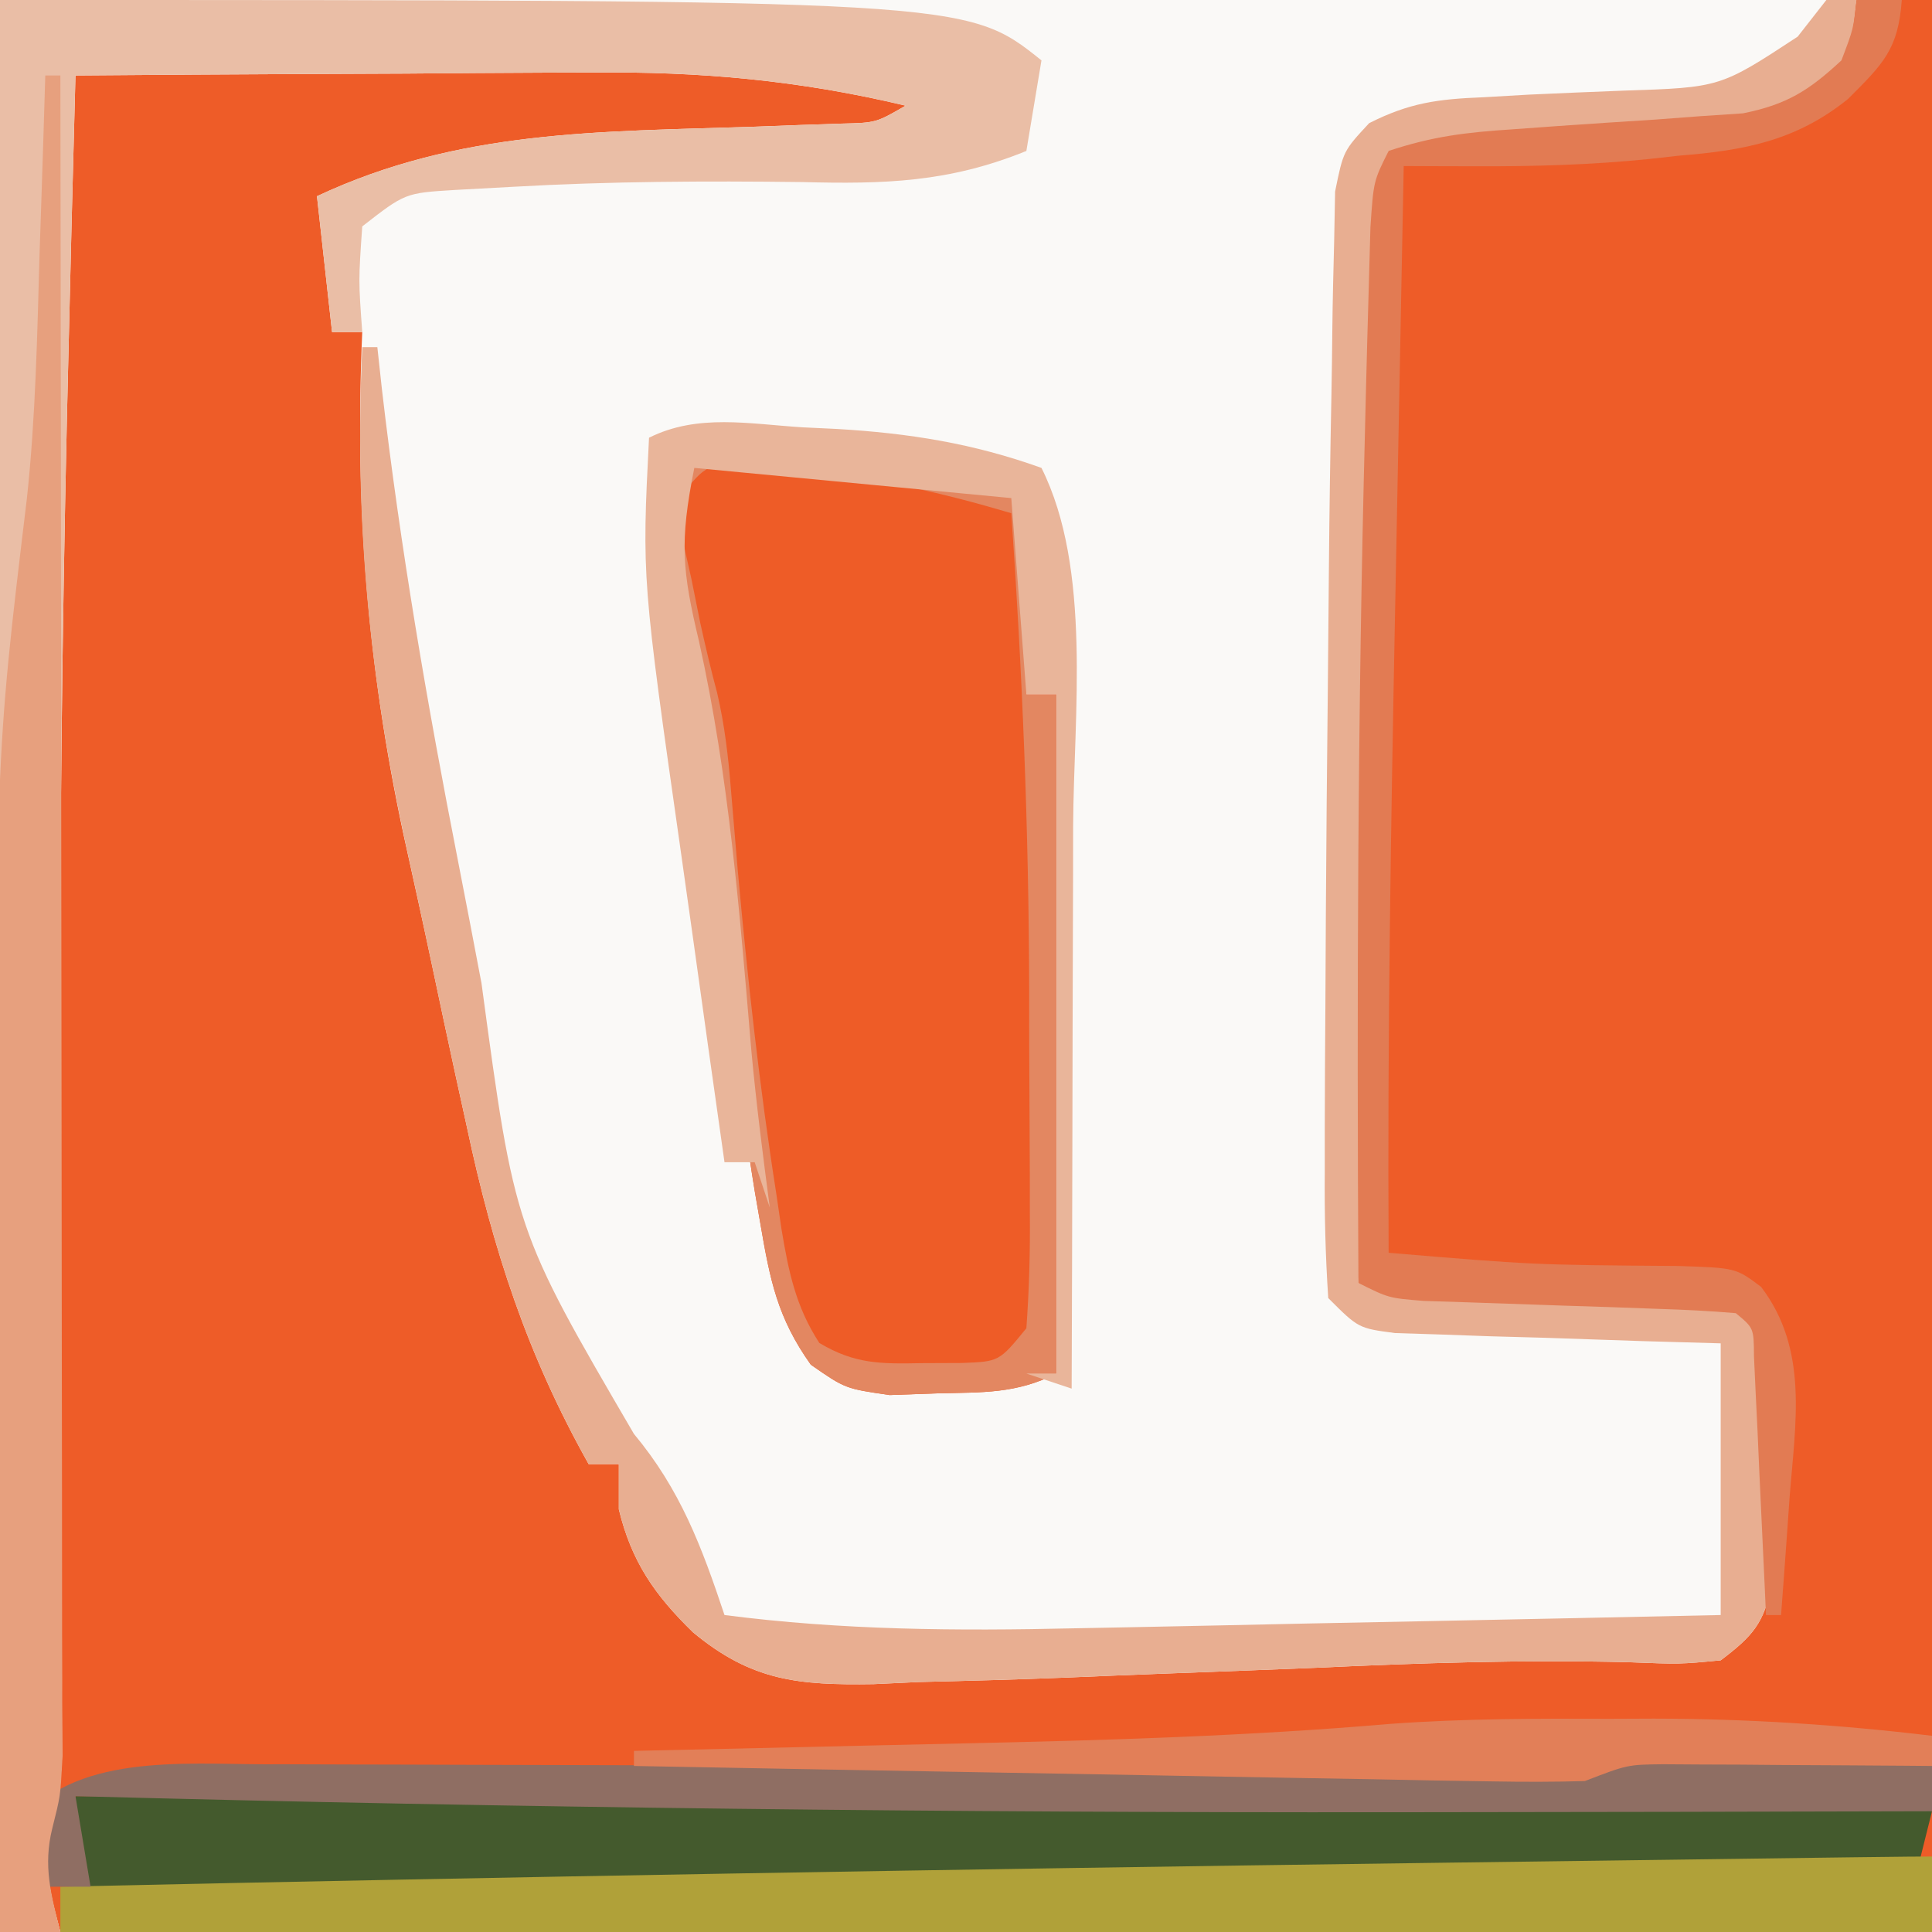 <?xml version="1.0" encoding="iso-8859-1"?>
<svg height="128" version="1.1" width="128" xmlns="http://www.w3.org/2000/svg">
	

	<rect width="100%" height="100%" fill="#333333" stroke="none"/>
	

	<path d="M0 0 C42.24 0 84.48 0 128 0 C128 42.24 128 84.48 128 128 C85.76 128 43.52 128 0 128 C0 85.76 0 43.52 0 0 Z " fill="#EE5C28" transform="translate(0,0)"/>
	

	<path d="M0 0 C40.59 0 81.18 0 123 0 C122 5 122 5 118 8 C105.13 8.99 105.13 8.99 92 10 C91.34 34.75 90.68 59.5 90 85 C98.25 85.33 106.5 85.66 115 86 C117.82 88.82 117.29 90.929 117.322 94.783 C117.317 96.097 117.317 96.097 117.312 97.438 C117.329 98.31 117.345 99.182 117.361 100.08 C117.362 100.919 117.363 101.757 117.363 102.621 C117.366 103.389 117.369 104.156 117.372 104.947 C116.902 107.54 116.083 108.427 114 110 C111.305 110.258 111.305 110.258 107.875 110.125 C100.915 109.951 94.017 110.176 87.062 110.5 C83.814 110.631 80.566 110.755 77.318 110.875 C75.091 110.959 72.865 111.049 70.639 111.144 C67.385 111.274 64.131 111.361 60.875 111.438 C59.886 111.484 58.898 111.53 57.879 111.578 C52.907 111.654 49.815 111.384 45.91 108.141 C43.385 105.678 41.848 103.487 41 100 C41 99.01 41 98.02 41 97 C40.34 97 39.68 97 39 97 C34.931 89.759 32.659 82.788 30.938 74.688 C30.689 73.552 30.44 72.417 30.183 71.248 C29.681 68.936 29.186 66.622 28.698 64.306 C28.061 61.289 27.398 58.28 26.73 55.27 C24.329 44.049 23.496 33.462 24 22 C23.34 22 22.68 22 22 22 C21.67 19.03 21.34 16.06 21 13 C30.421 8.578 39.719 8.735 49.99 8.395 C50.99 8.357 51.99 8.32 53.02 8.281 C53.928 8.251 54.837 8.221 55.773 8.189 C58.038 8.135 58.038 8.135 60 7 C52.972 5.325 46.391 4.725 39.18 4.805 C38.195 4.808 37.21 4.81 36.196 4.813 C33.089 4.824 29.982 4.849 26.875 4.875 C24.753 4.885 22.63 4.894 20.508 4.902 C15.338 4.924 10.169 4.959 5 5 C4.819 11.625 4.654 18.25 4.5 24.875 C4.476 25.906 4.452 26.938 4.427 28.001 C4.108 42.249 3.958 56.491 3.969 70.742 C3.969 71.49 3.97 72.238 3.97 73.008 C3.977 80.483 3.995 87.958 4.028 95.433 C4.04 98.244 4.048 101.055 4.055 103.866 C4.062 105.814 4.075 107.762 4.088 109.71 C4.091 110.878 4.094 112.046 4.098 113.249 C4.103 114.268 4.108 115.287 4.114 116.336 C4.011 118.735 3.594 120.692 3 123 C3.386 125.681 3.386 125.681 4 128 C2.68 128 1.36 128 0 128 C0 85.76 0 43.52 0 0 Z " fill="#FAF9F7" transform="translate(0,0)"/>
	

	

	<path d="M0 0 C1.555 0.042 3.108 0.157 4.656 0.305 C6.066 0.438 6.066 0.438 7.504 0.574 C8.987 0.723 8.987 0.723 10.5 0.875 C11.983 1.012 11.983 1.012 13.496 1.152 C20.871 1.871 20.871 1.871 22 3 C22.073 5.186 22.084 7.375 22.062 9.562 C22.053 10.76 22.044 11.958 22.035 13.191 C22.024 14.118 22.012 15.045 22 16 C22.66 16 23.32 16 24 16 C24 30.85 24 45.7 24 61 C21.314 62.343 19.123 62.243 16.125 62.312 C14.551 62.369 14.551 62.369 12.945 62.426 C10 62 10 62 7.719 60.414 C5.508 57.309 5.019 54.82 4.375 51.062 C4.255 50.372 4.135 49.682 4.012 48.971 C2.911 42.266 2.34 35.514 1.776 28.746 C1.187 22.02 0.048 15.595 -1.512 9.031 C-2.006 5.964 -1.884 3.959 -1 1 C-0.67 0.67 -0.34 0.34 0 0 Z " fill="#EE5C27" transform="translate(46,30)"/>
	

	<path d="M0 0 C64 0 64 0 69 4 C68.67 5.98 68.34 7.96 68 10 C62.861 12.093 58.56 12.203 53.125 12.062 C46.735 11.984 40.382 12.012 34 12.375 C32.721 12.445 31.442 12.514 30.125 12.586 C26.841 12.788 26.841 12.788 24 15 C23.75 18.584 23.75 18.584 24 22 C23.34 22 22.68 22 22 22 C21.67 19.03 21.34 16.06 21 13 C30.421 8.578 39.719 8.735 49.99 8.395 C50.99 8.357 51.99 8.32 53.02 8.281 C53.928 8.251 54.837 8.221 55.773 8.189 C58.038 8.135 58.038 8.135 60 7 C52.972 5.325 46.391 4.725 39.18 4.805 C38.195 4.808 37.21 4.81 36.196 4.813 C33.089 4.824 29.982 4.849 26.875 4.875 C24.753 4.885 22.63 4.894 20.508 4.902 C15.338 4.924 10.169 4.959 5 5 C4.819 11.625 4.654 18.25 4.5 24.875 C4.476 25.906 4.452 26.938 4.427 28.001 C4.108 42.249 3.958 56.491 3.969 70.742 C3.969 71.49 3.97 72.238 3.97 73.008 C3.977 80.483 3.995 87.958 4.028 95.433 C4.04 98.244 4.048 101.055 4.055 103.866 C4.062 105.814 4.075 107.762 4.088 109.71 C4.091 110.878 4.094 112.046 4.098 113.249 C4.103 114.268 4.108 115.287 4.114 116.336 C4.011 118.735 3.594 120.692 3 123 C3.386 125.681 3.386 125.681 4 128 C2.68 128 1.36 128 0 128 C0 85.76 0 43.52 0 0 Z " fill="#EABEA6" transform="translate(0,0)"/>
	

	<path d="M0 0 C0.66 0 1.32 0 2 0 C1.75 2.312 1.75 2.312 1 5 C-3 8 -3 8 -29 10 C-29.66 34.75 -30.32 59.5 -31 85 C-22.75 85.33 -14.5 85.66 -6 86 C-3.18 88.82 -3.71 90.929 -3.678 94.783 C-3.683 96.097 -3.683 96.097 -3.688 97.438 C-3.671 98.31 -3.655 99.182 -3.639 100.08 C-3.638 100.919 -3.637 101.757 -3.637 102.621 C-3.634 103.389 -3.631 104.156 -3.628 104.947 C-4.098 107.54 -4.917 108.427 -7 110 C-9.695 110.258 -9.695 110.258 -13.125 110.125 C-20.085 109.951 -26.983 110.176 -33.938 110.5 C-37.186 110.631 -40.434 110.755 -43.682 110.875 C-45.909 110.959 -48.135 111.049 -50.361 111.144 C-53.615 111.274 -56.869 111.361 -60.125 111.438 C-61.114 111.484 -62.102 111.53 -63.121 111.578 C-68.093 111.654 -71.185 111.384 -75.09 108.141 C-77.615 105.678 -79.152 103.487 -80 100 C-80 99.01 -80 98.02 -80 97 C-80.66 97 -81.32 97 -82 97 C-86.069 89.759 -88.341 82.788 -90.062 74.688 C-90.311 73.553 -90.56 72.419 -90.817 71.25 C-91.319 68.939 -91.814 66.625 -92.302 64.311 C-92.941 61.281 -93.604 58.258 -94.27 55.234 C-96.584 44.357 -97.524 34.112 -97 23 C-96.67 23 -96.34 23 -96 23 C-95.901 23.914 -95.801 24.829 -95.699 25.771 C-94.476 36.302 -92.695 46.664 -90.651 57.065 C-90.123 59.759 -89.61 62.455 -89.098 65.152 C-86.9 81.47 -86.9 81.47 -79 95 C-75.922 98.693 -74.507 102.478 -73 107 C-65.221 108.007 -57.606 108.059 -49.773 107.879 C-48.545 107.855 -47.316 107.832 -46.05 107.807 C-42.158 107.731 -38.267 107.647 -34.375 107.562 C-31.723 107.509 -29.07 107.456 -26.418 107.404 C-19.945 107.276 -13.473 107.14 -7 107 C-7 101.06 -7 95.12 -7 89 C-8.709 88.951 -10.419 88.902 -12.18 88.852 C-14.411 88.777 -16.643 88.701 -18.875 88.625 C-20.003 88.594 -21.131 88.563 -22.293 88.531 C-23.369 88.493 -24.446 88.454 -25.555 88.414 C-27.047 88.367 -27.047 88.367 -28.57 88.319 C-31 88 -31 88 -33 86 C-33.189 83.153 -33.255 80.406 -33.23 77.559 C-33.231 76.695 -33.231 75.832 -33.231 74.943 C-33.227 72.108 -33.209 69.273 -33.188 66.438 C-33.178 64.49 -33.169 62.543 -33.159 60.596 C-33.131 55.671 -33.084 50.747 -33.03 45.823 C-33.002 43.143 -32.979 40.462 -32.958 37.782 C-32.924 33.9 -32.867 30.019 -32.789 26.137 C-32.763 24.717 -32.743 23.297 -32.73 21.877 C-32.709 19.918 -32.66 17.959 -32.609 16 C-32.588 14.907 -32.567 13.814 -32.546 12.688 C-32 10 -32 10 -30.29 8.16 C-27.622 6.809 -25.736 6.564 -22.754 6.445 C-21.752 6.387 -20.749 6.329 -19.717 6.27 C-17.618 6.173 -15.519 6.085 -13.42 6.004 C-7.032 5.796 -7.032 5.796 -1.902 2.43 C-1.275 1.628 -0.647 0.826 0 0 Z " fill="#E8AE91" transform="translate(121,0)"/>
	

	<path d="M0 0 C15.447 -0.023 30.893 -0.041 46.34 -0.052 C53.512 -0.057 60.684 -0.064 67.856 -0.075 C74.107 -0.085 80.358 -0.092 86.609 -0.094 C89.919 -0.095 93.229 -0.099 96.539 -0.106 C100.233 -0.113 103.928 -0.114 107.622 -0.114 C108.72 -0.117 109.819 -0.121 110.95 -0.124 C112.461 -0.122 112.461 -0.122 114.001 -0.12 C114.875 -0.121 115.749 -0.122 116.649 -0.123 C118.9 -0.005 120.842 0.37 123 1 C122.67 2.32 122.34 3.64 122 5 C110.833 5.173 99.667 5.339 88.5 5.5 C87.674 5.512 86.848 5.524 85.997 5.536 C57.663 5.941 29.337 6.138 1 6 C-0.062 4.125 -0.062 4.125 -1 2 C-0.67 1.34 -0.34 0.68 0 0 Z " fill="#445A2D" transform="translate(5,119)"/>
	

	

	<path d="M0 0 C0 1.65 0 3.3 0 5 C-40.92 5 -81.84 5 -124 5 C-124 4.01 -124 3.02 -124 2 C-94.147 1.339 -64.295 0.837 -34.438 0.438 C-33.609 0.426 -32.781 0.415 -31.928 0.404 C-1.757 0 -1.757 0 0 0 Z " fill="#B0A139" transform="translate(128,123)"/>
	

	<path d="M0 0 C0 0.99 0 1.98 0 3 C-11.125 3.031 -22.25 3.051 -33.375 3.062 C-34.611 3.064 -34.611 3.064 -35.873 3.065 C-64.927 3.092 -93.955 2.777 -123 2 C-122.67 3.98 -122.34 5.96 -122 8 C-122.99 8 -123.98 8 -125 8 C-125.625 5.625 -125.625 5.625 -126 3 C-122.031 -0.969 -114.754 -0.038 -109.363 -0.114 C-107.762 -0.113 -106.16 -0.108 -104.559 -0.098 C-103.675 -0.096 -102.79 -0.095 -101.879 -0.093 C-99.98 -0.089 -98.081 -0.083 -96.182 -0.075 C-93.176 -0.062 -90.171 -0.056 -87.166 -0.051 C-80.798 -0.04 -74.43 -0.02 -68.062 0 C-60.656 0.024 -53.25 0.044 -45.844 0.056 C-42.882 0.062 -39.92 0.075 -36.958 0.088 C-35.15 0.091 -33.343 0.095 -31.535 0.098 C-30.711 0.103 -29.887 0.108 -29.037 0.113 C-19.158 0.114 -10.035 -1.867 0 0 Z " fill="#8F6E63" transform="translate(128,117)"/>
	

	<path d="M0 0 C0.33 0 0.66 0 1 0 C1.023 14.795 1.041 29.589 1.052 44.384 C1.057 51.253 1.064 58.123 1.075 64.992 C1.086 71.619 1.092 78.245 1.095 84.872 C1.097 87.403 1.1 89.934 1.106 92.465 C1.113 96.004 1.114 99.542 1.114 103.081 C1.117 104.133 1.121 105.184 1.124 106.268 C1.123 107.232 1.122 108.197 1.12 109.191 C1.121 110.028 1.122 110.865 1.123 111.727 C1 114 1 114 0.465 116.129 C-0.157 118.63 0.383 120.531 1 123 C-0.32 123 -1.64 123 -3 123 C-3.047 113.454 -3.082 103.907 -3.104 94.361 C-3.114 89.925 -3.128 85.49 -3.151 81.055 C-3.33 45.524 -3.33 45.524 -1.222 28.054 C-0.634 22.62 -0.534 17.148 -0.375 11.688 C-0.317 9.97 -0.317 9.97 -0.258 8.217 C-0.166 5.478 -0.08 2.739 0 0 Z " fill="#E7A07E" transform="translate(3,5)"/>
	

	<path d="M0 0 C1.555 0.042 3.108 0.157 4.656 0.305 C6.066 0.438 6.066 0.438 7.504 0.574 C8.987 0.723 8.987 0.723 10.5 0.875 C11.983 1.012 11.983 1.012 13.496 1.152 C20.871 1.871 20.871 1.871 22 3 C22.073 5.186 22.084 7.375 22.062 9.562 C22.053 10.76 22.044 11.958 22.035 13.191 C22.024 14.118 22.012 15.045 22 16 C22.66 16 23.32 16 24 16 C24 30.85 24 45.7 24 61 C21.314 62.343 19.123 62.243 16.125 62.312 C14.551 62.369 14.551 62.369 12.945 62.426 C10 62 10 62 7.719 60.414 C5.508 57.309 5.019 54.82 4.375 51.062 C4.255 50.372 4.135 49.682 4.012 48.971 C2.911 42.266 2.34 35.514 1.776 28.746 C1.187 22.02 0.048 15.595 -1.512 9.031 C-2.006 5.964 -1.884 3.959 -1 1 C-0.67 0.67 -0.34 0.34 0 0 Z M-1 3 C-0.835 5.552 -0.835 5.552 -0.188 8.375 C0.005 9.331 0.197 10.288 0.395 11.273 C0.738 12.822 1.099 14.367 1.511 15.898 C2.016 18.068 2.252 20.132 2.43 22.352 C2.501 23.195 2.573 24.038 2.646 24.907 C2.722 25.804 2.797 26.701 2.875 27.625 C3.528 34.825 4.313 41.982 5.438 49.125 C5.548 49.876 5.658 50.627 5.771 51.401 C6.239 54.22 6.713 56.557 8.281 58.973 C10.628 60.376 12.343 60.365 15.062 60.312 C15.94 60.309 16.818 60.305 17.723 60.301 C20.197 60.209 20.197 60.209 22 58 C22.188 55.4 22.256 52.909 22.23 50.309 C22.23 49.53 22.23 48.752 22.229 47.951 C22.226 46.292 22.218 44.633 22.206 42.975 C22.188 40.499 22.185 38.024 22.186 35.549 C22.161 25.002 21.735 14.52 21 4 C16.343 2.625 12.035 1.634 7.188 1.25 C5.507 1.103 5.507 1.103 3.793 0.953 C0.858 0.679 0.858 0.679 -1 3 Z " fill="#E38761" transform="translate(46,30)"/>
	

	<path d="M0 0 C0.743 0.035 1.486 0.071 2.252 0.107 C7.041 0.389 11.286 1.061 15.812 2.688 C19.16 9.383 17.947 19.076 17.91 26.383 C17.909 27.456 17.907 28.53 17.906 29.636 C17.9 33.028 17.888 36.42 17.875 39.812 C17.87 42.128 17.865 44.443 17.861 46.758 C17.85 52.401 17.834 58.044 17.812 63.688 C16.328 63.193 16.328 63.193 14.812 62.688 C15.473 62.688 16.133 62.688 16.812 62.688 C16.812 47.837 16.812 32.987 16.812 17.688 C16.152 17.688 15.492 17.688 14.812 17.688 C14.318 11.252 14.318 11.252 13.812 4.688 C6.883 4.027 -0.048 3.368 -7.188 2.688 C-8.173 7.614 -7.995 9.476 -6.875 14.188 C-4.882 23.145 -4.181 32.173 -3.409 41.3 C-3.086 44.775 -2.644 48.228 -2.188 51.688 C-2.683 50.203 -2.683 50.203 -3.188 48.688 C-3.848 48.688 -4.508 48.688 -5.188 48.688 C-5.909 43.621 -6.621 38.553 -7.324 33.484 C-7.564 31.764 -7.806 30.044 -8.051 28.325 C-10.661 10.011 -10.661 10.011 -10.188 0.688 C-6.96 -0.926 -3.517 -0.217 0 0 Z " fill="#E9B59A" transform="translate(53.188,28.312)"/>
	

	<path d="M0 0 C0.99 0 1.98 0 3 0 C2.758 3.262 1.797 4.202 -0.57 6.562 C-4.012 9.331 -7.423 9.966 -11.75 10.312 C-12.728 10.422 -12.728 10.422 -13.727 10.533 C-17.58 10.927 -21.394 11.03 -25.267 11.016 C-26.156 11.014 -27.046 11.012 -27.962 11.009 C-28.971 11.005 -28.971 11.005 -30 11 C-30.145 18.361 -30.287 25.722 -30.427 33.083 C-30.475 35.579 -30.524 38.075 -30.573 40.571 C-30.851 54.715 -31.084 68.852 -31 83 C-21.418 83.804 -21.418 83.804 -11.812 83.875 C-8 84 -8 84 -6.324 85.258 C-3.152 89.431 -4.057 94.293 -4.438 99.25 C-4.49 99.995 -4.542 100.74 -4.596 101.508 C-4.725 103.339 -4.862 105.17 -5 107 C-5.33 107 -5.66 107 -6 107 C-6.025 106.43 -6.05 105.859 -6.076 105.272 C-6.192 102.702 -6.314 100.132 -6.438 97.562 C-6.477 96.665 -6.516 95.767 -6.557 94.842 C-6.599 93.988 -6.64 93.134 -6.684 92.254 C-6.72 91.463 -6.757 90.672 -6.795 89.858 C-6.806 87.986 -6.806 87.986 -8 87 C-9.683 86.855 -11.371 86.773 -13.059 86.719 C-14.084 86.681 -15.109 86.644 -16.166 86.605 C-17.246 86.571 -18.325 86.536 -19.438 86.5 C-21.561 86.431 -23.685 86.359 -25.809 86.281 C-26.755 86.251 -27.702 86.221 -28.677 86.189 C-31 86 -31 86 -33 85 C-33.11 66.118 -33.054 47.251 -32.562 28.375 C-32.533 27.156 -32.533 27.156 -32.503 25.913 C-32.446 23.616 -32.383 21.32 -32.316 19.023 C-32.28 17.713 -32.243 16.402 -32.205 15.052 C-32 12 -32 12 -31 10 C-28.096 9.032 -25.853 8.766 -22.816 8.57 C-21.301 8.46 -21.301 8.46 -19.756 8.348 C-17.631 8.2 -15.506 8.059 -13.381 7.926 C-12.37 7.85 -11.358 7.774 -10.316 7.695 C-9.393 7.634 -8.469 7.572 -7.518 7.508 C-4.617 6.923 -3.155 6.002 -1 4 C-0.204 1.906 -0.204 1.906 0 0 Z " fill="#E27B53" transform="translate(123,0)"/>
	

	

	

	

	<path d="M0 0 C0.955 -0.004 1.909 -0.008 2.893 -0.012 C9.09 -0.003 15.16 0.388 21.312 1.125 C21.312 1.785 21.312 2.445 21.312 3.125 C20.722 3.12 20.132 3.115 19.524 3.109 C16.849 3.088 14.175 3.075 11.5 3.062 C10.107 3.05 10.107 3.05 8.686 3.037 C7.793 3.034 6.9 3.031 5.98 3.027 C5.158 3.022 4.336 3.017 3.489 3.011 C1.131 3.038 1.131 3.038 -1.688 4.125 C-3.728 4.186 -5.77 4.183 -7.811 4.147 C-9.072 4.127 -10.333 4.107 -11.633 4.086 C-13.009 4.059 -14.385 4.031 -15.762 4.004 C-17.17 3.98 -18.578 3.956 -19.986 3.932 C-23.69 3.87 -27.394 3.8 -31.098 3.73 C-34.878 3.659 -38.659 3.595 -42.439 3.529 C-49.856 3.4 -57.272 3.265 -64.688 3.125 C-64.688 2.795 -64.688 2.465 -64.688 2.125 C-63.544 2.1 -62.4 2.075 -61.222 2.049 C-56.918 1.954 -52.615 1.854 -48.312 1.753 C-46.461 1.71 -44.609 1.668 -42.758 1.628 C-33.338 1.421 -23.974 1.144 -14.582 0.337 C-9.722 -0.019 -4.871 -0.02 0 0 Z " fill="#E27F58" transform="translate(106.688,113.875)"/>
	

	

	

	

	

	

	

	

	

	

	

	

	

	

	

</svg>
